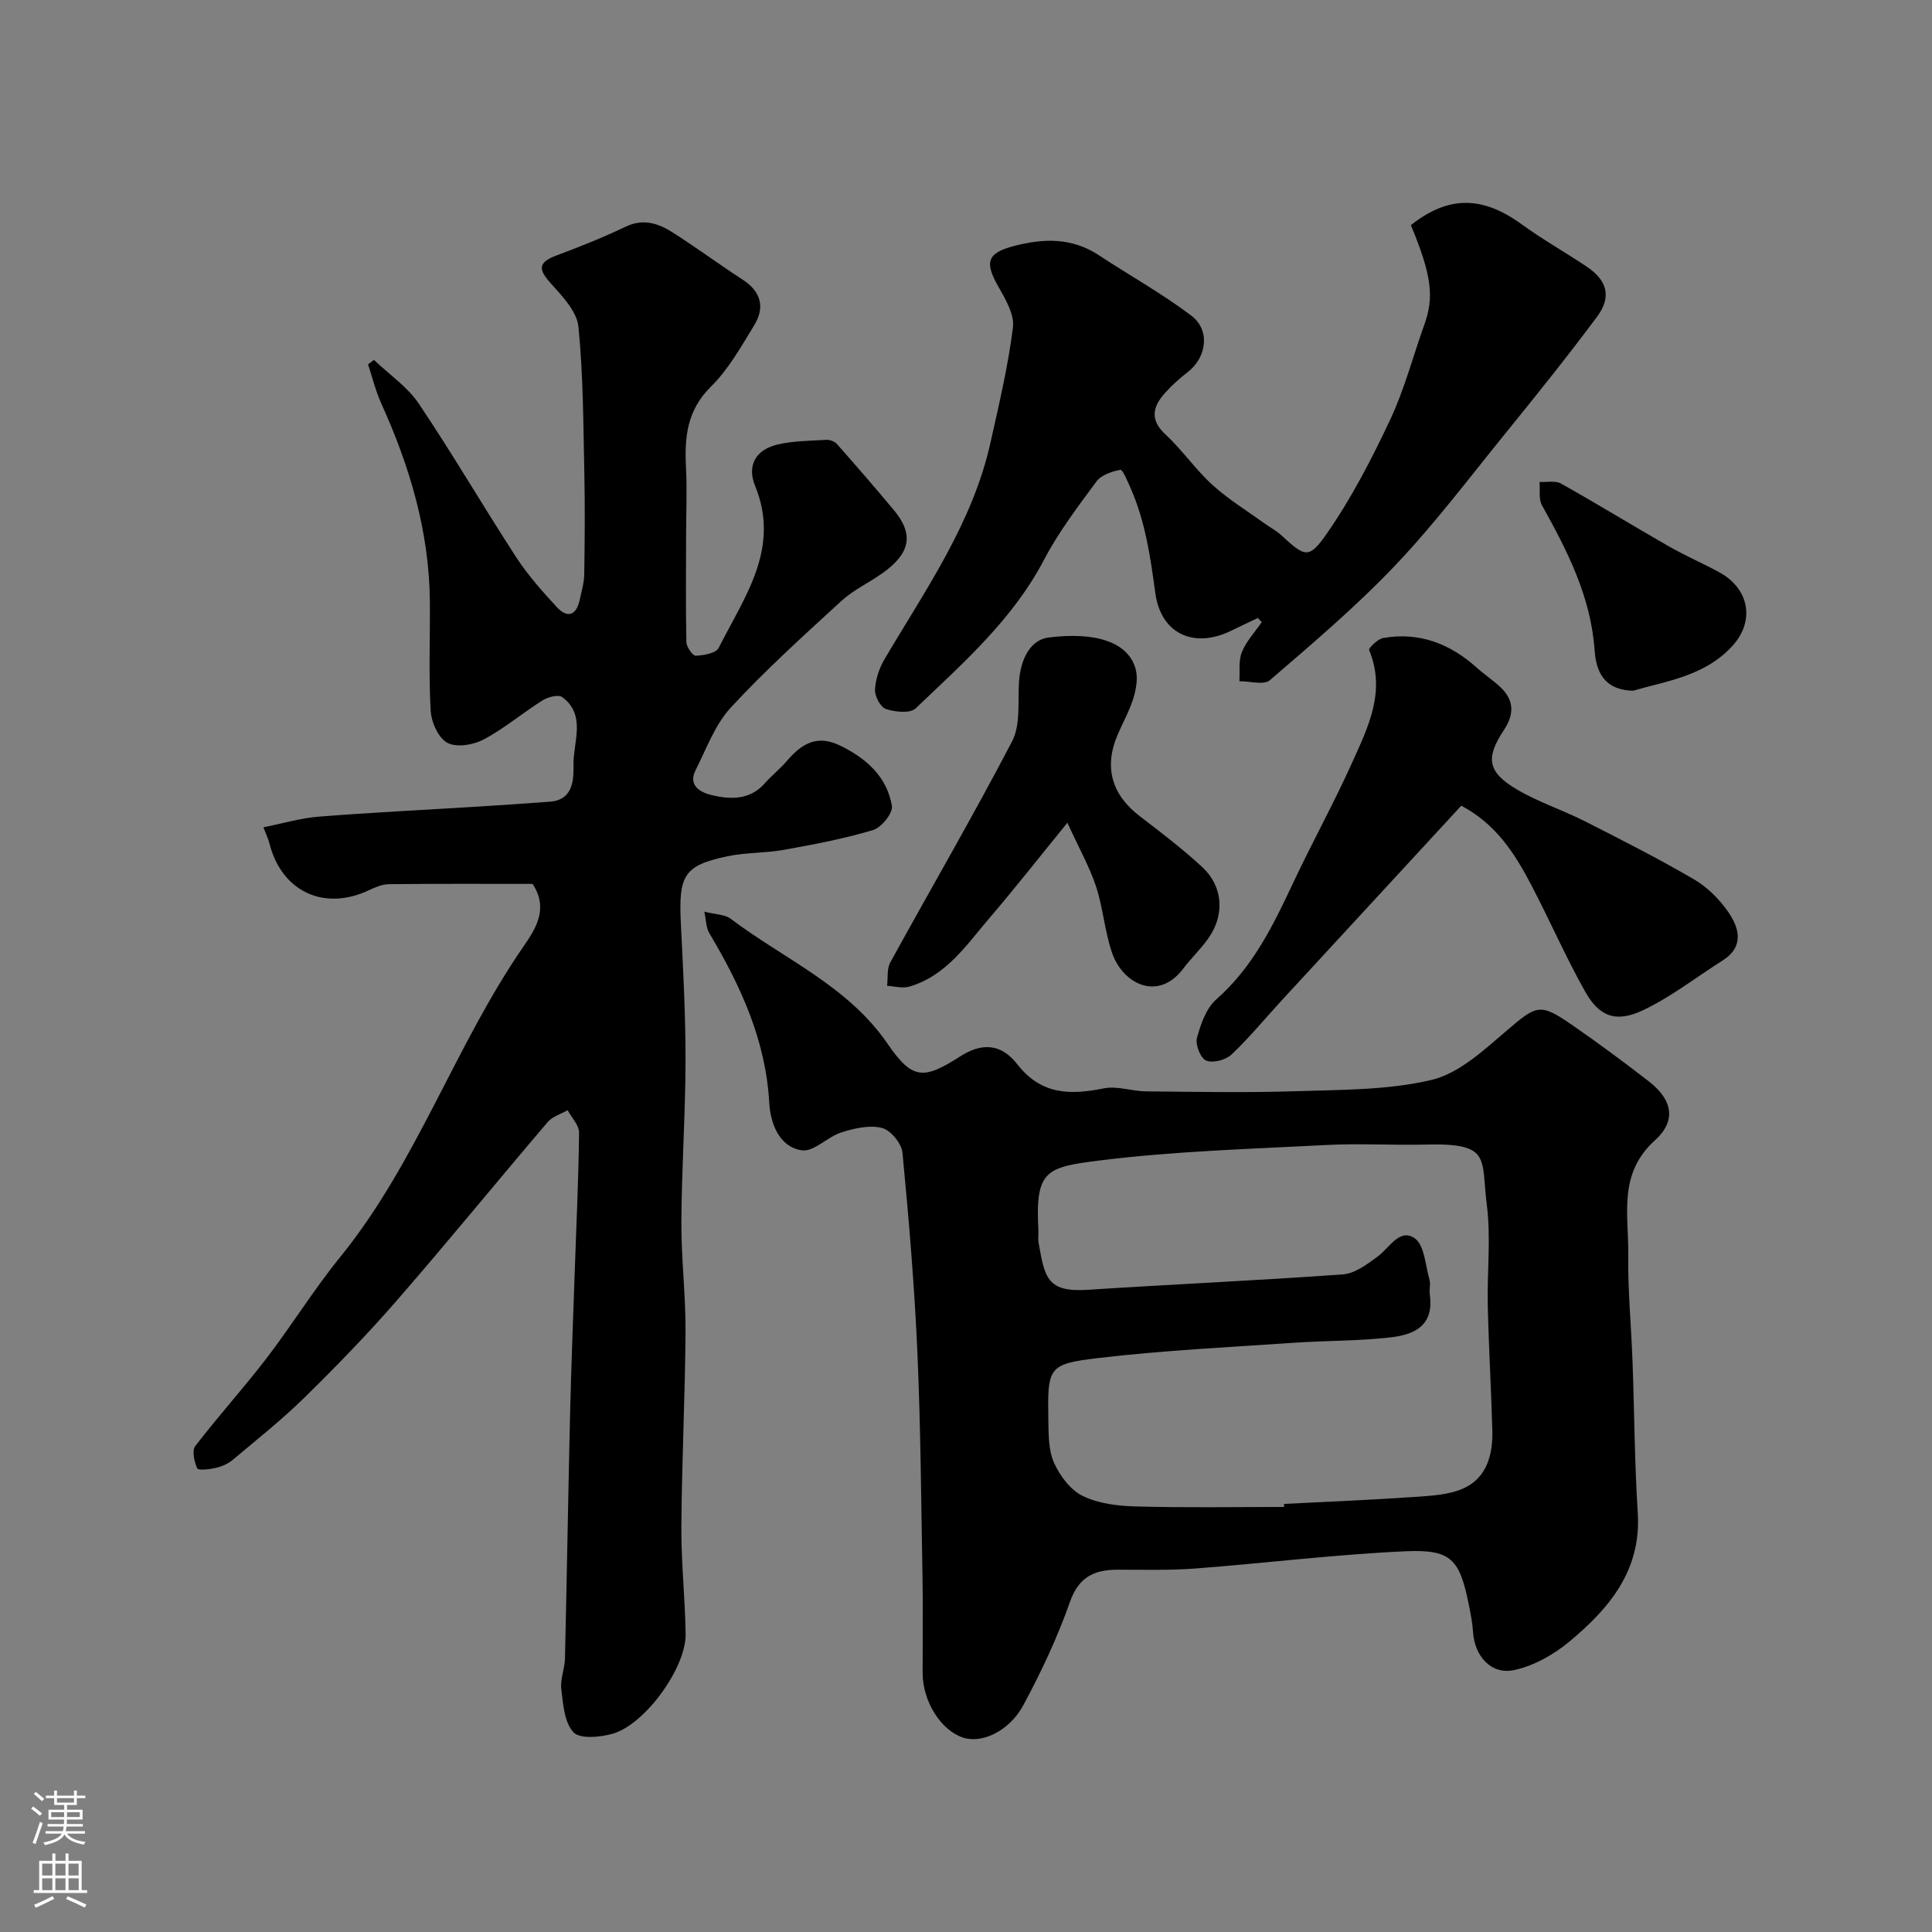 <svg enable-background="new 0 0 400 400" viewBox="0 0 400 400" xmlns="http://www.w3.org/2000/svg"><rect x="0" y="0" width="400" height="400" fill="#808080" stroke="none"/><g fill="#010000"><path d="m110.26 183c-9.79 0-19.78-.05-29.76.06-1.39.02-2.85.65-4.16 1.27-9.34 4.39-18.15.18-20.6-9.88-.19-.77-.56-1.49-1.21-3.16 4.05-.81 7.72-1.92 11.45-2.21 11.02-.87 22.06-1.4 33.09-2.09 4.93-.31 9.87-.64 14.8-1.01 5.03-.38 4.89-4.95 4.87-7.79-.04-4.64 2.66-10.14-2.33-13.86-.79-.59-2.96-.03-4.07.67-4.14 2.6-7.91 5.82-12.2 8.1-2.13 1.13-5.62 1.71-7.51.7-1.86-.99-3.33-4.27-3.46-6.63-.43-7.51-.11-15.06-.17-22.59-.12-14.47-4.14-27.98-10.06-41.04-1.17-2.59-1.84-5.4-2.74-8.11.41-.3.82-.61 1.23-.91 3.14 3 6.93 5.56 9.29 9.07 7 10.41 13.32 21.27 20.16 31.79 2.4 3.69 5.38 7.03 8.37 10.28 2.22 2.41 4.08 1.8 4.78-1.5.37-1.74.91-3.5.93-5.26.11-7 .17-14 .02-20.99-.22-10.1-.22-20.24-1.22-30.27-.31-3.11-3.24-6.22-5.56-8.79-2.49-2.75-3.2-4.37.92-5.92 4.87-1.83 9.73-3.75 14.42-6 3.65-1.75 6.76-.68 9.7 1.18 4.93 3.13 9.63 6.62 14.53 9.8 3.8 2.46 4.64 5.72 2.4 9.39-2.71 4.45-5.34 9.16-8.99 12.76-4.98 4.91-5.48 10.52-5.15 16.8.24 4.52.03 9.07.02 13.6-.01 7.5-.1 15 .06 22.49.02 1 1.31 2.84 1.94 2.81 1.65-.07 4.19-.51 4.74-1.61 5.29-10.52 12.87-20.58 7.54-33.57-1.69-4.12.07-7.44 4.56-8.52 3.3-.8 6.81-.79 10.23-1 .71-.04 1.69.34 2.16.87 4 4.53 7.96 9.09 11.83 13.74 4.12 4.96 3.39 8.89-2.4 13-2.79 1.98-6 3.46-8.5 5.74-7.82 7.17-15.73 14.31-22.92 22.1-3.27 3.54-5.03 8.51-7.27 12.93-1.68 3.31 1.21 4.68 3.32 5.18 3.86.92 7.9 1.07 11-2.44 1.43-1.62 3.15-2.98 4.56-4.62 3.01-3.51 6.18-5.57 11.05-3.19 5.47 2.67 9.67 6.44 10.71 12.48.25 1.47-2.16 4.48-3.89 5-6.03 1.81-12.26 2.98-18.47 4.1-3.87.7-7.9.52-11.73 1.34-9 1.91-10.11 3.9-9.6 14.06.48 9.42.97 18.86.96 28.29-.02 11.1-.8 22.2-.86 33.3-.04 7.6.91 15.2.86 22.8-.09 13.43-.77 26.86-.86 40.29-.05 7.43.77 14.86.88 22.3.1 6.97-8.42 18.74-15.14 20.63-2.58.73-6.74 1.12-8.08-.31-1.9-2.03-2.14-5.84-2.52-8.96-.25-2.03.71-4.18.76-6.28.39-16.76.66-33.53 1.05-50.29.24-10.1.64-20.2.99-30.3.32-9.43.78-18.86.88-28.3.02-1.55-1.54-3.11-2.37-4.67-1.39.8-3.15 1.3-4.13 2.46-10.44 12.25-20.61 24.73-31.17 36.87-6.08 7-12.57 13.68-19.19 20.18-4.69 4.6-9.87 8.71-14.91 12.94-.96.81-2.27 1.34-3.51 1.63-1.27.29-3.58.54-3.78.07-.61-1.37-1.13-3.66-.4-4.61 4.73-6.17 9.98-11.95 14.71-18.12 5.26-6.86 9.82-14.27 15.26-20.97 15.92-19.59 23.82-43.88 38.06-64.46 2.44-3.53 5.18-7.77 1.8-12.84z"/><path d="m145.82 188.75c2.4.61 4.27.57 5.45 1.46 11.03 8.35 24.24 13.86 32.48 25.87 5.13 7.48 7.42 7.53 15.07 2.62 4.37-2.8 8.39-2.73 11.79 1.63 4.97 6.39 10.97 6.4 17.96 5 2.75-.55 5.81.61 8.73.63 10.36.09 20.73.3 31.09-.04 9.38-.31 18.99-.2 28.01-2.34 5.62-1.33 10.7-6.06 15.36-10.04 6.42-5.49 6.99-5.98 13.74-1.32 5.38 3.72 10.64 7.61 15.81 11.62 5.96 4.63 4.97 8.97 1.36 12.22-7.73 6.96-5.46 15.44-5.56 23.59-.1 7.43.62 14.86.89 22.3.38 10.43.42 20.88 1.08 31.3.75 11.93-5.94 19.79-14.18 26.64-3.24 2.69-7.35 5.02-11.41 5.88-4.79 1.01-8.19-2.9-8.51-7.85-.12-1.94-.51-3.88-.9-5.79-1.88-9.25-3.59-11.37-12.98-10.96-14.6.65-29.14 2.47-43.72 3.58-5.3.4-10.64.23-15.97.24-4.85 0-8.07 1.48-9.9 6.7-2.57 7.33-5.93 14.44-9.61 21.3-2.93 5.47-8.66 8.05-12.52 6.76-4.62-1.54-8.35-7.51-8.36-13.4-.01-6.5.09-13-.02-19.5-.28-15.6-.38-31.21-1.06-46.79-.61-13.82-1.77-27.62-3.09-41.39-.18-1.92-2.45-4.69-4.24-5.14-2.58-.65-5.73.07-8.41.92-2.88.91-5.7 4.07-8.18 3.71-4.84-.69-6.53-5.85-6.75-9.79-.73-13.03-5.92-24.24-12.39-35.13-.69-1.11-.66-2.61-1.06-4.49zm120.02 123.25c0-.21.01-.42.01-.63 8.92-.46 17.85-.81 26.75-1.43 3.54-.25 7.36-.39 10.49-1.83 4.74-2.19 6.01-6.96 5.88-11.91-.23-8.6-.74-17.19-.94-25.78-.16-7.02.68-14.14-.21-21.05-1.23-9.61 1.04-12.74-12.63-12.4-6.86.17-13.74-.27-20.58.09-15.62.82-31.32 1.26-46.82 3.19-11.27 1.4-13.48 2.03-12.8 14.49.05.83-.11 1.69.03 2.49 1.28 7.27 1.72 10.36 10.21 9.81 17.61-1.15 35.24-1.92 52.84-3.2 2.47-.18 4.99-2.1 7.15-3.68 2.45-1.79 4.54-5.95 7.67-3.79 2.04 1.41 2.21 5.6 3.07 8.59.27.92-.08 2 .06 2.98.87 6.15-2.64 8.3-7.97 8.93-6.71.79-13.52.67-20.27 1.14-13.46.93-26.95 1.57-40.33 3.15-10.51 1.25-10.58 1.85-10.4 13.05.05 2.93.04 6.14 1.2 8.7 1.21 2.67 3.39 5.58 5.91 6.81 3.23 1.58 7.21 2.07 10.9 2.17 10.25.29 20.52.11 30.78.11z"/><path d="m260.43 127.95c-1.83.87-3.67 1.72-5.48 2.61-7.68 3.79-14.59.75-15.75-7.76-1.02-7.48-2.07-14.84-5.14-21.78-.61-1.37-1.63-3.84-2.08-3.75-1.77.33-3.96 1.05-4.95 2.39-3.88 5.24-7.87 10.5-10.88 16.25-6.49 12.37-16.75 21.37-26.57 30.75-1.14 1.09-4.28.76-6.17.13-1.13-.38-2.31-2.66-2.25-4.03.11-2.15.89-4.45 2-6.33 8.47-14.35 18.18-28.09 21.9-44.75 1.77-7.93 3.66-15.86 4.66-23.9.33-2.68-1.57-5.89-3.06-8.51-2.87-5.02-2.25-6.9 3.28-8.34 6.09-1.59 11.95-1.77 17.5 1.87 6.39 4.21 13.12 7.95 19.21 12.55 3.99 3.01 3.18 8.68-.77 11.71-1.7 1.31-3.32 2.77-4.74 4.37-2.48 2.8-3.12 5.47.15 8.51 3.5 3.25 6.25 7.3 9.78 10.5 3.34 3.02 7.26 5.41 10.93 8.06 1.06.76 2.24 1.37 3.19 2.24 4.99 4.58 5.75 5.14 9.52-.28 5.11-7.34 9.28-15.42 13.1-23.54 2.96-6.3 4.74-13.16 7.1-19.75 2.05-5.74 1.48-10.23-2.8-20.56 7.78-6.15 14.81-6.08 22.95-.16 4.34 3.16 9.05 5.79 13.5 8.79 4.23 2.85 5.13 6.24 2.09 10.34-6.16 8.27-12.63 16.33-19.13 24.34-7.44 9.18-14.59 18.65-22.71 27.19-8.05 8.47-17.03 16.08-25.9 23.72-1.24 1.07-4.17.19-6.31.21.13-2.03-.21-4.25.52-6.03.91-2.25 2.7-4.15 4.11-6.2-.27-.28-.54-.57-.8-.86z"/><path d="m302.54 166.81c-12.47 13.52-24.81 26.89-37.13 40.26-3.47 3.77-6.73 7.75-10.44 11.26-1.19 1.12-3.83 1.82-5.23 1.26-1.15-.45-2.3-3.29-1.93-4.66.77-2.87 1.92-6.18 4.03-8.04 7.61-6.68 11.8-15.4 15.97-24.26 3.9-8.29 8.35-16.34 12.11-24.69 3.32-7.36 7.09-14.81 3.54-23.36-.16-.39 1.79-2.29 2.92-2.49 7.48-1.3 13.85 1.19 19.4 6.17 1.58 1.42 3.38 2.6 4.92 4.06 2.8 2.68 2.83 5.57.68 8.81-3.88 5.83-3.4 8.74 2.73 12.35 4.45 2.62 9.47 4.24 14.09 6.59 7.58 3.84 15.17 7.7 22.51 11.98 2.76 1.61 5.27 4.11 7.1 6.76 2.32 3.37 3.35 7.21-1.21 10.08-5.47 3.46-10.65 7.54-16.46 10.28-5.57 2.63-9.02 1.33-11.95-3.87-4.06-7.21-7.36-14.84-11.21-22.17-3.35-6.38-7.19-12.48-14.44-16.32z"/><path d="m220.99 170.34c-6.06 7.44-10.9 13.63-16.02 19.6-4.83 5.63-9.05 12.13-16.77 14.34-1.38.4-3.02-.09-4.54-.18.2-1.63-.06-3.51.67-4.85 8.38-15.27 17.16-30.32 25.21-45.76 1.76-3.37 1.19-8.02 1.42-12.1.3-5.25 2.57-8.95 6.12-9.4 10-1.25 16.63 1.05 18.07 6.64.47 1.84.07 4.08-.51 5.96-.81 2.62-2.2 5.07-3.28 7.61-2.84 6.68-1.17 12.37 4.65 16.81 4.42 3.38 8.87 6.77 12.94 10.55 4.24 3.94 4.64 9.74 1.35 14.53-1.57 2.29-3.64 4.23-5.32 6.45-5.26 6.94-12.57 3.13-14.76-3.32-1.51-4.43-1.84-9.25-3.3-13.7-1.34-4.04-3.49-7.84-5.93-13.18z"/><path d="m338.13 143c-6.27-.13-7.69-4.28-7.98-8.34-.78-11.13-5.64-20.6-10.9-30.04-.73-1.3-.36-3.21-.5-4.84 1.5.09 3.27-.32 4.44.34 7.53 4.22 14.89 8.74 22.38 13.03 3.38 1.93 6.98 3.47 10.4 5.34 6.25 3.42 7.45 10.18 2.58 15.38-5.69 6.13-13.68 7.17-20.42 9.13z"/></g><path d="m6.44 374.46.42-.45c.65.47 1.27.95 1.85 1.44l-.45.49c-.65-.56-1.25-1.06-1.82-1.48m.93 7.33-.63-.26c.55-1.36 1.05-2.8 1.52-4.33.19.1.38.19.59.27-.46 1.29-.95 2.73-1.48 4.32m-.38-10.38.44-.42c.43.34 1.01.82 1.74 1.44l-.49.49c-.53-.51-1.09-1.01-1.69-1.51m2.5.35h1.72v-1.04h.59v1.04h3.52v-1.04h.59v1.04h1.75v.53h-1.75v1.42h-2.03v.97h3.22v2.03h-3.24c0 .35-.01.66-.03.93h3.32v.53h-3.37c-.03.27-.08.58-.15.94h3.96v.53h-3.71c.67.92 1.93 1.48 3.79 1.68-.13.24-.23.44-.29.59-2.13-.38-3.48-1.08-4.04-2.12-.43.97-1.77 1.72-4.03 2.23-.09-.19-.2-.37-.33-.55 2.1-.42 3.37-1.03 3.81-1.83h-3.36v-.53h3.58c.08-.29.13-.61.16-.94h-3.33v-.53h3.39c.02-.27.04-.58.04-.93h-3.23v-2.03h3.25v-.97h-2.07v-1.42h-1.73zm1.12 3.44v1h2.65c.01-.3.02-.44.01-.4v-.25-.35zm1.19-2h3.52v-.91h-3.52zm4.71 2h-2.63v.59c0 .15-.01.28-.01.4h2.64z" fill="#fbfafc"/><path d="m13.56 383.74h.63v1.52h2.72v6.07h1.13v.6h-11.06v-.6h1.13v-6.07h2.73v-1.52h.63v1.52h2.1v-1.52zm-2.69 8.83.38.56c-1.24.63-2.53 1.25-3.85 1.85-.1-.21-.21-.42-.34-.63 1.36-.55 2.63-1.15 3.81-1.78m-2.13-4.27h2.1v-2.45h-2.1zm0 3.04h2.1v-2.46h-2.1zm2.72-3.04h2.1v-2.45h-2.1zm0 3.04h2.1v-2.46h-2.1zm6.07 3.6c-1.41-.71-2.7-1.3-3.86-1.78l.35-.56c1.45.62 2.75 1.19 3.88 1.72zm-1.25-9.09h-2.1v2.45h2.1zm-2.09 5.49h2.1v-2.45h-2.1z" fill="#fbfafc"/></svg>
